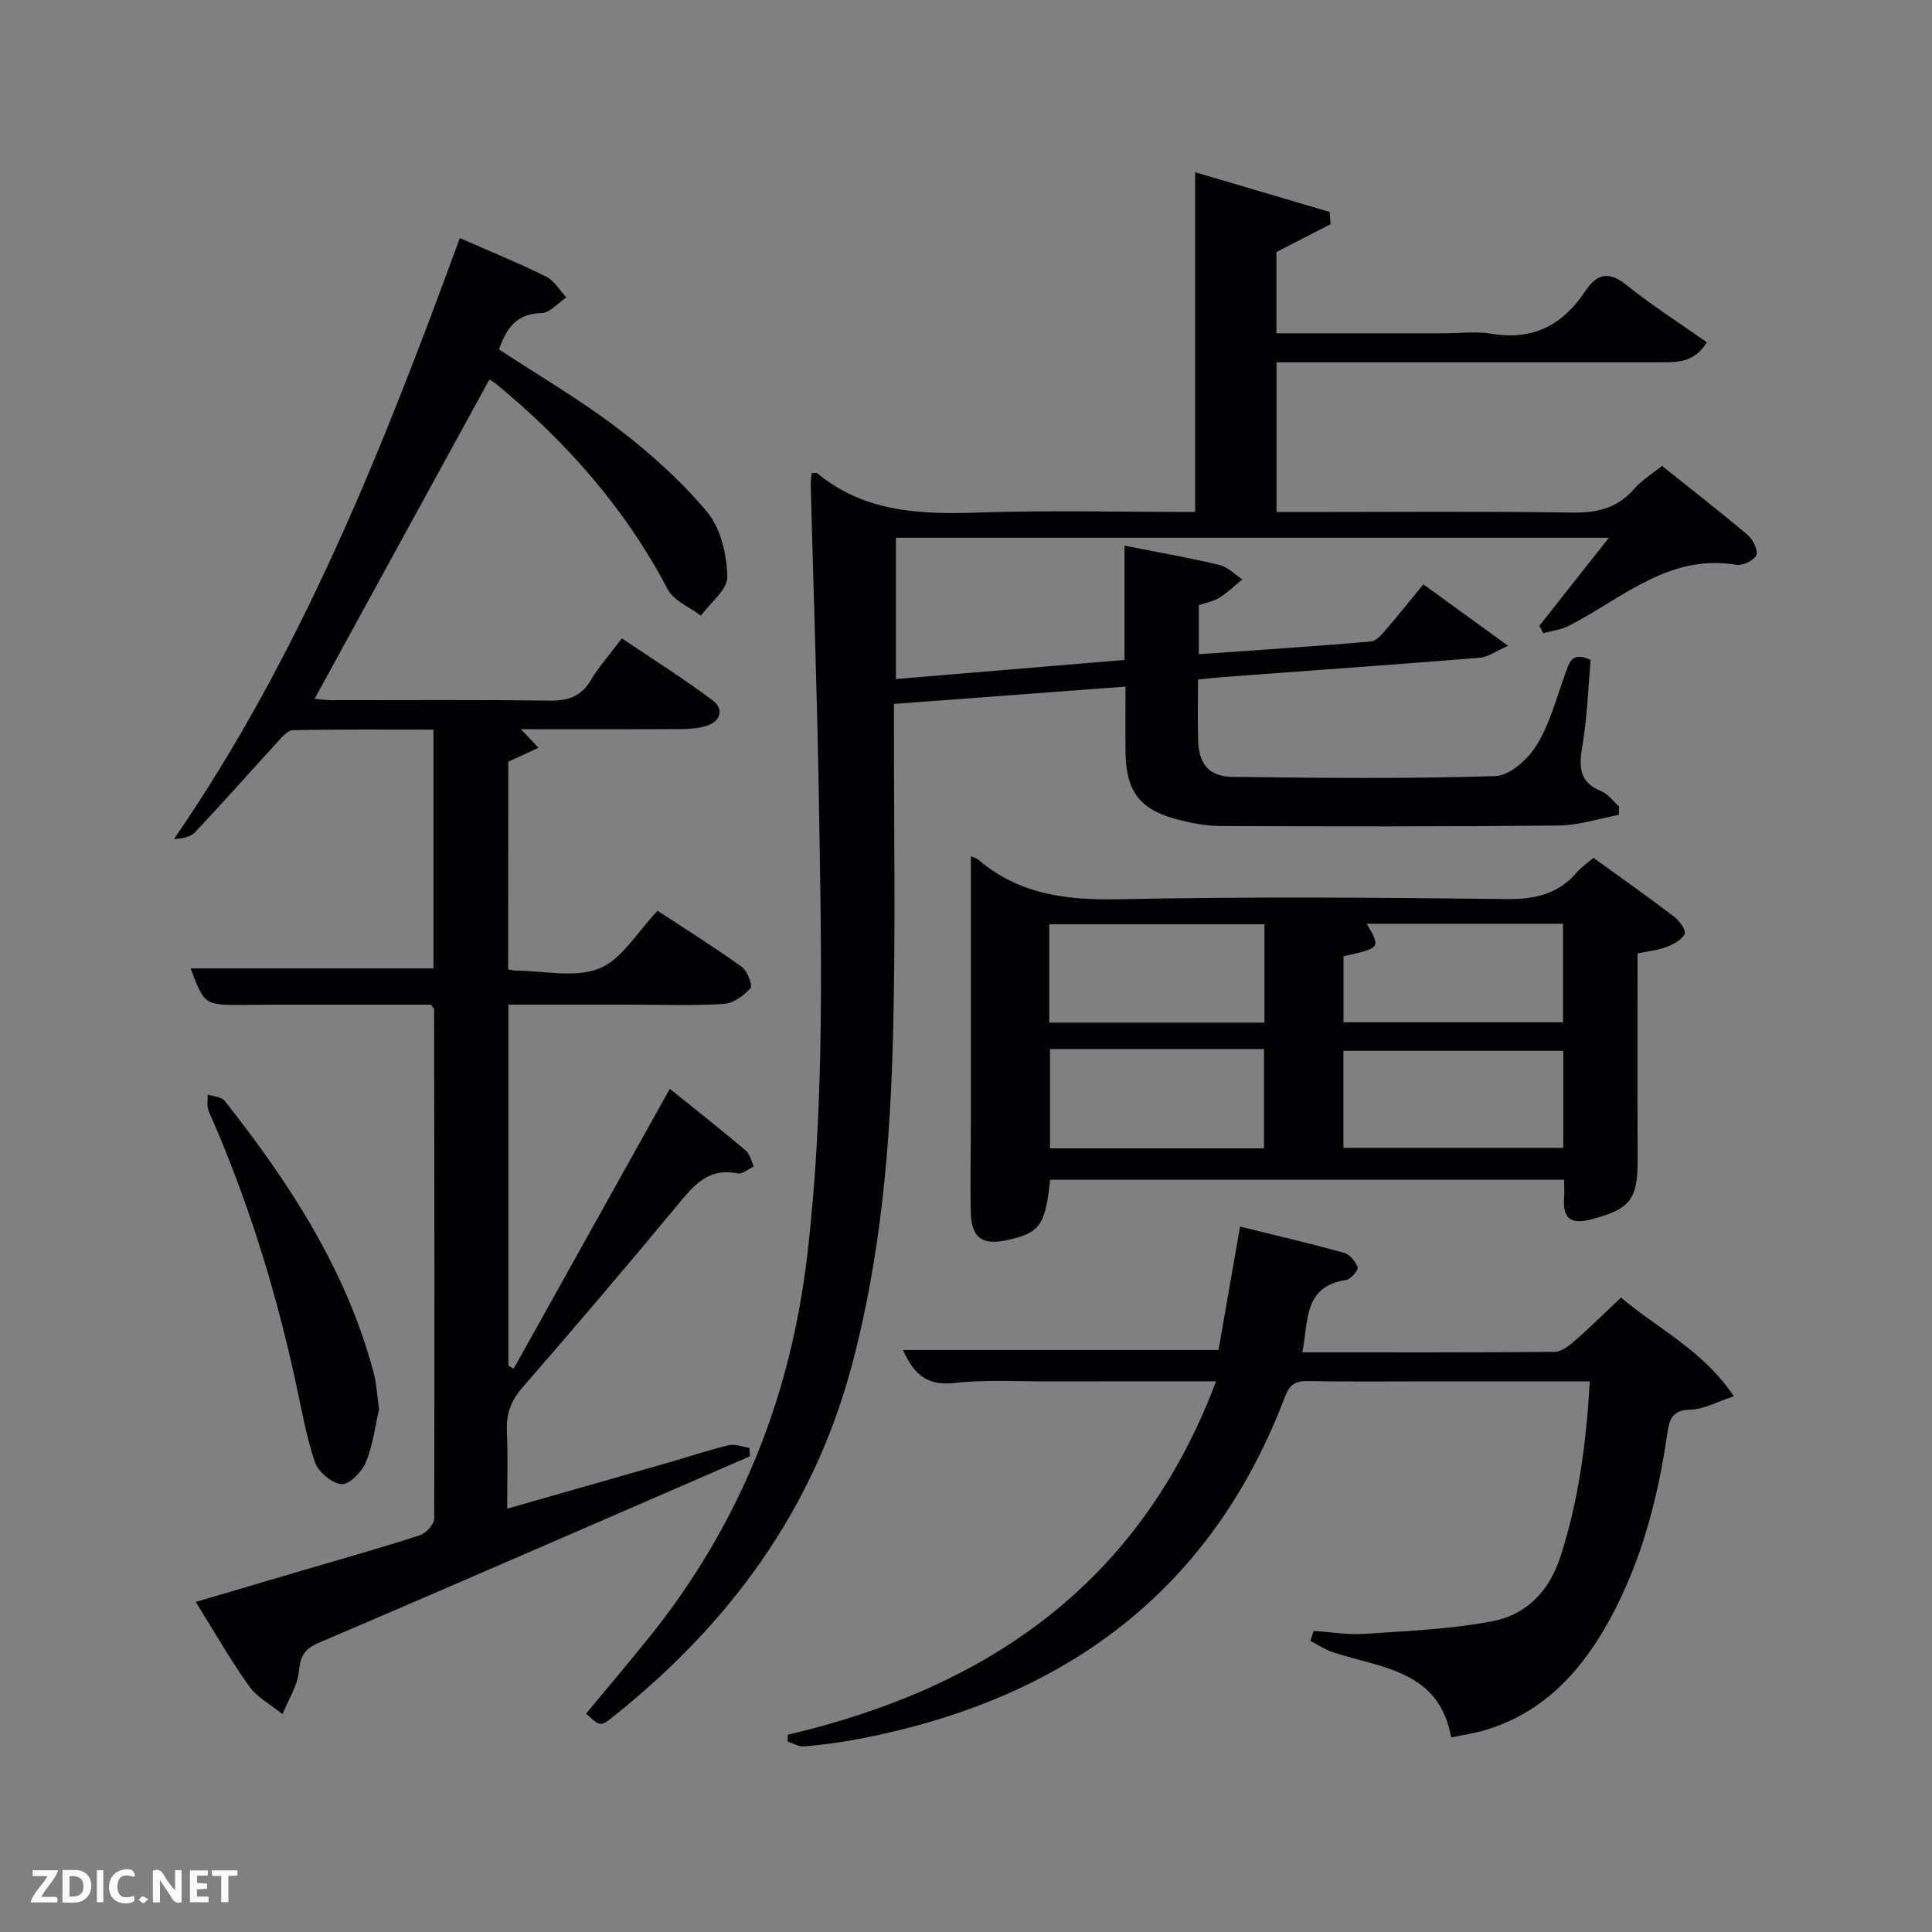 <svg enable-background="new 0 0 400 400" viewBox="0 0 400 400" xmlns="http://www.w3.org/2000/svg"><rect x="0" y="0" width="400" height="400" fill="#808080" stroke="none"/><path d="m168.05 97.94c.78 0 1-.07 1.1.01 9.8 8.1 21.32 8.58 33.34 8.17 14.95-.5 29.93-.12 44.95-.12 0-23.4 0-46.44 0-70.34 9.26 2.73 18.56 5.48 27.85 8.22.06.85.12 1.69.19 2.54-3.63 1.86-7.26 3.73-11.21 5.76v16.83h34.6c3.33 0 6.74-.45 9.98.09 8.57 1.43 14.72-1.82 19.36-8.82 2.27-3.43 4.75-4.32 8.47-1.32 5.26 4.24 11 7.88 16.71 11.91-2.57 4.16-6.04 4.14-9.48 4.14-24.66 0-49.33 0-73.99 0-1.79 0-3.58 0-5.63 0v31h5.2c18.66 0 37.33-.17 55.99.11 5.17.08 9.36-.88 12.82-4.87 1.49-1.72 3.54-2.97 5.8-4.8 5.97 4.78 11.99 9.45 17.8 14.37 1.07.91 2.15 3.19 1.71 4.15-.51 1.1-2.82 2.18-4.13 1.96-14.01-2.33-23.64 7.01-34.67 12.64-1.61.82-3.53 1.03-5.3 1.53-.27-.51-.53-1.03-.8-1.54 4.66-5.9 9.32-11.8 14.39-18.22-49.53 0-98.37 0-147.61 0v29.25c15.73-1.32 31.25-2.62 47.33-3.96 0-7.78 0-15.52 0-23.66 6.97 1.38 13.34 2.49 19.62 3.99 1.73.41 3.2 1.96 4.78 2.99-1.56 1.27-3.02 2.71-4.71 3.77-1.23.77-2.78 1.04-4.31 1.58v10.15c11.97-.85 23.82-1.61 35.65-2.63 1.18-.1 2.37-1.63 3.31-2.72 2.5-2.88 4.87-5.88 7.53-9.12 5.56 4.03 10.91 7.92 17.55 12.73-2.59 1.13-4.18 2.33-5.86 2.47-17.73 1.43-35.48 2.68-53.22 4-1.62.12-3.24.32-5.13.51 0 4.39-.06 8.38.02 12.36.1 5.04 2.15 7.73 7.1 7.79 18.16.23 36.33.42 54.48-.16 2.99-.1 6.79-3.57 8.57-6.49 2.72-4.45 4.06-9.75 5.87-14.73.83-2.27 1.36-4.67 5.25-2.82-.5 5.66-.68 11.63-1.66 17.46-.72 4.32-.99 7.77 3.88 9.72 1.41.57 2.45 2.07 3.66 3.14-.01.58-.02 1.17-.03 1.75-4.16.77-8.31 2.17-12.48 2.21-23.33.23-46.66.19-69.99.1-2.96-.01-5.97-.6-8.85-1.34-7.82-1.99-10.73-5.83-10.82-13.91-.05-4.31-.01-8.62-.01-13.62-16 1.2-31.63 2.37-47.93 3.59v5.62c-.02 20.66.33 41.33-.17 61.99-.56 23.43-2.49 46.7-8.61 69.54-8.05 30.01-25.42 53.43-49.33 72.51-2.68 2.14-2.75 2.04-5.65-.61 4.32-5.21 8.72-10.38 12.97-15.67 18.73-23.25 29.4-49.67 32.86-79.43 3.65-31.4 2.9-62.82 2.38-94.26-.36-21.62-1.12-43.24-1.69-64.86-.03-.84.12-1.66.2-2.63z" fill="#010104"/><path d="m105.21 200.7c.89.15 1.21.26 1.54.26 5.83.01 12.28 1.57 17.31-.44 4.68-1.87 7.85-7.53 12.09-11.95 5.61 3.69 11.64 7.46 17.42 11.6 1.16.83 2.31 3.86 1.82 4.41-1.38 1.55-3.57 3.15-5.52 3.27-6.47.4-12.99.15-19.49.15-8.29 0-16.58 0-25.12 0v74.73c.36.21.73.43 1.09.64 10.68-19.15 21.36-38.3 32.33-57.95 5.2 4.2 10.51 8.38 15.67 12.74.89.75 1.17 2.2 1.74 3.33-1.13.52-2.39 1.66-3.36 1.46-5.94-1.25-8.99 2.34-12.29 6.33-10.62 12.82-21.4 25.5-32.33 38.05-2.39 2.75-3.31 5.47-3.16 8.99.22 5.14.06 10.29.06 16.03 11.62-3.32 22.76-6.49 33.89-9.69 3.99-1.14 7.93-2.49 11.96-3.44 1.32-.31 2.87.33 4.31.54.03.58.06 1.17.09 1.75-8.28 3.6-16.56 7.21-24.85 10.8-21.49 9.31-42.97 18.66-64.52 27.86-2.85 1.21-3.71 2.77-4.01 5.86-.29 3.03-2.2 5.91-3.39 8.85-2.34-1.89-5.21-3.4-6.9-5.76-3.86-5.38-7.14-11.17-11.06-17.46 7.94-2.34 15.48-4.56 23.03-6.79 7.8-2.3 15.63-4.49 23.36-7.01 1.27-.41 2.97-2.26 2.97-3.45.11-35.15.04-70.31-.02-105.46 0-.13-.17-.26-.65-.94-10.71 0-21.82 0-32.93 0-2 0-4 .05-6 .05-7.96.01-7.96 0-10.83-7.56h50.28c0-16.18 0-32.44 0-49.44-9.63 0-19.37-.09-29.12.12-1.15.03-2.39 1.61-3.37 2.67-5.63 6.13-11.13 12.38-16.84 18.43-.98 1.04-2.73 1.36-4.39 1.44 26.42-38.4 43.26-80.94 59.18-124.43 6.15 2.7 12.1 5.13 17.86 7.97 1.7.84 2.81 2.84 4.2 4.31-1.71 1.14-3.41 3.22-5.13 3.25-5.19.08-7.29 3.16-8.82 7.52 8.23 5.41 16.84 10.43 24.69 16.43 6.68 5.11 13.09 10.85 18.45 17.29 2.8 3.37 4.03 8.82 4.13 13.37.06 2.63-3.52 5.35-5.46 8.04-2.35-1.79-5.64-3.09-6.88-5.46-8.82-16.81-21.07-30.65-35.63-42.61-.38-.31-.84-.52-1.3-.8-12.02 21.95-24.02 43.87-36.18 66.08.86.07 2.21.28 3.57.28 15 .02 29.99-.11 44.99.1 3.86.05 6.6-.81 8.65-4.26 1.69-2.84 3.94-5.34 6.41-8.63 6.34 4.27 12.75 8.3 18.79 12.83 2.3 1.72 1.83 4.27-1.23 5.26-1.69.55-3.58.68-5.38.69-10.82.06-21.63.03-33.08.03 1.32 1.39 2.26 2.38 3.65 3.84-2.34 1.07-4.23 1.94-6.27 2.88-.02 14.2-.02 28.47-.02 43z" fill="#010104"/><path d="m323.84 244.26c-35.67 0-71.06 0-106.42 0-1.01 9.49-2.13 11.03-9 12.51-5.07 1.09-7.3-.48-7.42-5.72-.16-6.49.01-12.99.01-19.49.01-18.09 0-36.17 0-54.26.25.11 1.1.31 1.69.81 8.39 7.09 18.11 8.28 28.81 8.07 26.81-.55 53.65-.36 80.47-.04 5.92.07 10.68-1.06 14.54-5.59.85-1 1.98-1.75 3.38-2.95 5.61 4.06 11.28 8.05 16.8 12.25 1.07.81 2.44 2.87 2.09 3.53-.65 1.24-2.35 2.14-3.8 2.69-1.81.69-3.8.87-5.95 1.33 0 14.27-.05 28.42.02 42.56.04 8.43-1.56 10.38-9.59 12.49-4.37 1.15-5.97-.25-5.63-4.55.07-1.12 0-2.25 0-3.64zm-45.7-6.61h45.53c0-6.92 0-13.49 0-20.09-15.36 0-30.38 0-45.53 0zm-16.35-46.29c-15.14 0-29.84 0-44.55 0v20.36h44.55c0-6.86 0-13.45 0-20.36zm-44.4 25.83v20.56h44.31c0-6.96 0-13.67 0-20.56-14.88 0-29.46 0-44.31 0zm60.76-5.54h45.46c0-7.06 0-13.77 0-20.4-13.76 0-27.14 0-40.65 0 2.93 5.01 2.93 5.01-4.81 6.74z" fill="#010104"/><path d="m163.11 359.16c41.32-9.71 72.84-31.2 88.66-73.16-12.05 0-23.16-.02-34.26.01-6.66.02-13.38-.42-19.97.33-5.8.65-8.45-2.04-10.57-6.83h65.31c1.39-7.95 2.85-16.34 4.46-25.56 6.95 1.72 14.27 3.43 21.51 5.42 1.19.33 2.42 1.8 2.83 3.01.2.57-1.4 2.46-2.35 2.61-8.96 1.36-7.79 8.59-9.1 15 17.65 0 34.95.05 52.24-.1 1.41-.01 2.99-1.26 4.17-2.3 3.13-2.73 6.09-5.66 9.58-8.95 7.61 6.5 16.93 10.84 23.35 20.45-3.54 1.15-6.26 2.72-9.01 2.76-4.09.07-4.4 2.47-4.83 5.4-1.95 13.22-5.32 26.03-11.74 37.85-5.9 10.85-13.81 19.56-26.14 23.17-2.05.6-4.2.9-6.8 1.45-2.46-13.87-14.39-14.35-24.43-17.62-1.66-.54-3.16-1.57-4.73-2.37.23-.69.45-1.38.68-2.07 3.53.23 7.09.85 10.59.61 8.88-.61 17.87-.95 26.57-2.64 6.79-1.32 11.56-6.11 13.85-13.08 3.86-11.74 5.43-23.79 6.17-36.55-11.25 0-21.87 0-32.49 0-8.66 0-17.33.1-25.99-.06-2.6-.05-3.72.86-4.64 3.27-15.51 40.82-46.26 62.76-88.12 70.81-3.74.72-7.54 1.21-11.34 1.56-1.13.1-2.33-.64-3.5-1 .01-.46.02-.94.04-1.42z" fill="#010104"/><path d="m78.48 291.75c-.78 3.36-1.25 7.39-2.73 11-.81 1.98-3.45 4.68-5.03 4.53-2.04-.19-4.86-2.57-5.54-4.6-1.88-5.62-2.86-11.54-4.14-17.35-4.18-19-9.94-37.48-17.84-55.28-.44-.98-.15-2.28-.2-3.44 1.2.42 2.87.47 3.53 1.32 13.45 17.04 25.2 35.04 30.85 56.34.58 2.2.68 4.54 1.1 7.48z" fill="#010104"/><g fill="#fbfcfa"><path d="m37.59 393.81c-.92.31-1.52.05-2-.78-.7-1.2-1.52-2.34-2.47-3.78v4.59c-.55.03-.95.05-1.41.07-.03-.37-.06-.64-.06-.91 0-1.91 0-3.81 0-5.7 1.13-.41 1.77-.03 2.29.91.62 1.11 1.38 2.14 2.31 3.19v-4.2h1.35v6.61z"/><path d="m12.94 393.88v-6.75c1.9.19 3.93-.54 5.37 1.29.8 1.01.78 2.88.03 3.97-1.37 1.97-3.4 1.51-5.4 1.49m1.45-1.22c2.04.12 2.92-.58 2.89-2.21-.03-1.51-.98-2.19-2.89-2z"/><path d="m11.81 393.87h-5.49c.68-2.18 2.47-3.48 3.51-5.45h-3.08v-1.21h5.29c-.71 2.13-2.44 3.48-3.47 5.51.86 0 1.63.04 2.39-.01.79-.05 1.14.21.85 1.16"/><path d="m39.33 393.86v-6.61h3.7v1.07h-2.22v1.52c.68.04 1.34.09 2.07.13v1.07c-.72.05-1.38.09-2.1.14v1.48h2.4v1.19h-3.85z"/><path d="m27.71 388.56c-1.15-.3-2.46-.61-3.1.64-.37.73-.41 1.93-.06 2.67.63 1.35 1.99.93 3.17.68.35.94-.01 1.32-.93 1.46-1.62.25-3.05-.27-3.76-1.48-.72-1.24-.6-3.03.31-4.17.88-1.11 2.71-1.7 4-1.16.32.13.44.74.65 1.12-.1.08-.19.16-.28.24"/><path d="m49.15 387.24v1.07c-.59.02-1.17.05-1.87.08v5.44h-1.48v-5.44h-1.85c-.05-.4-.08-.73-.13-1.15z"/><path d="m20.06 387.21h1.33v6.62h-1.33z"/><path d="m30.68 393.25c-.49.38-.8.79-1.05.76-.32-.05-.6-.45-.9-.7.26-.24.51-.64.8-.67.29-.04.62.3 1.15.61"/></g></svg>